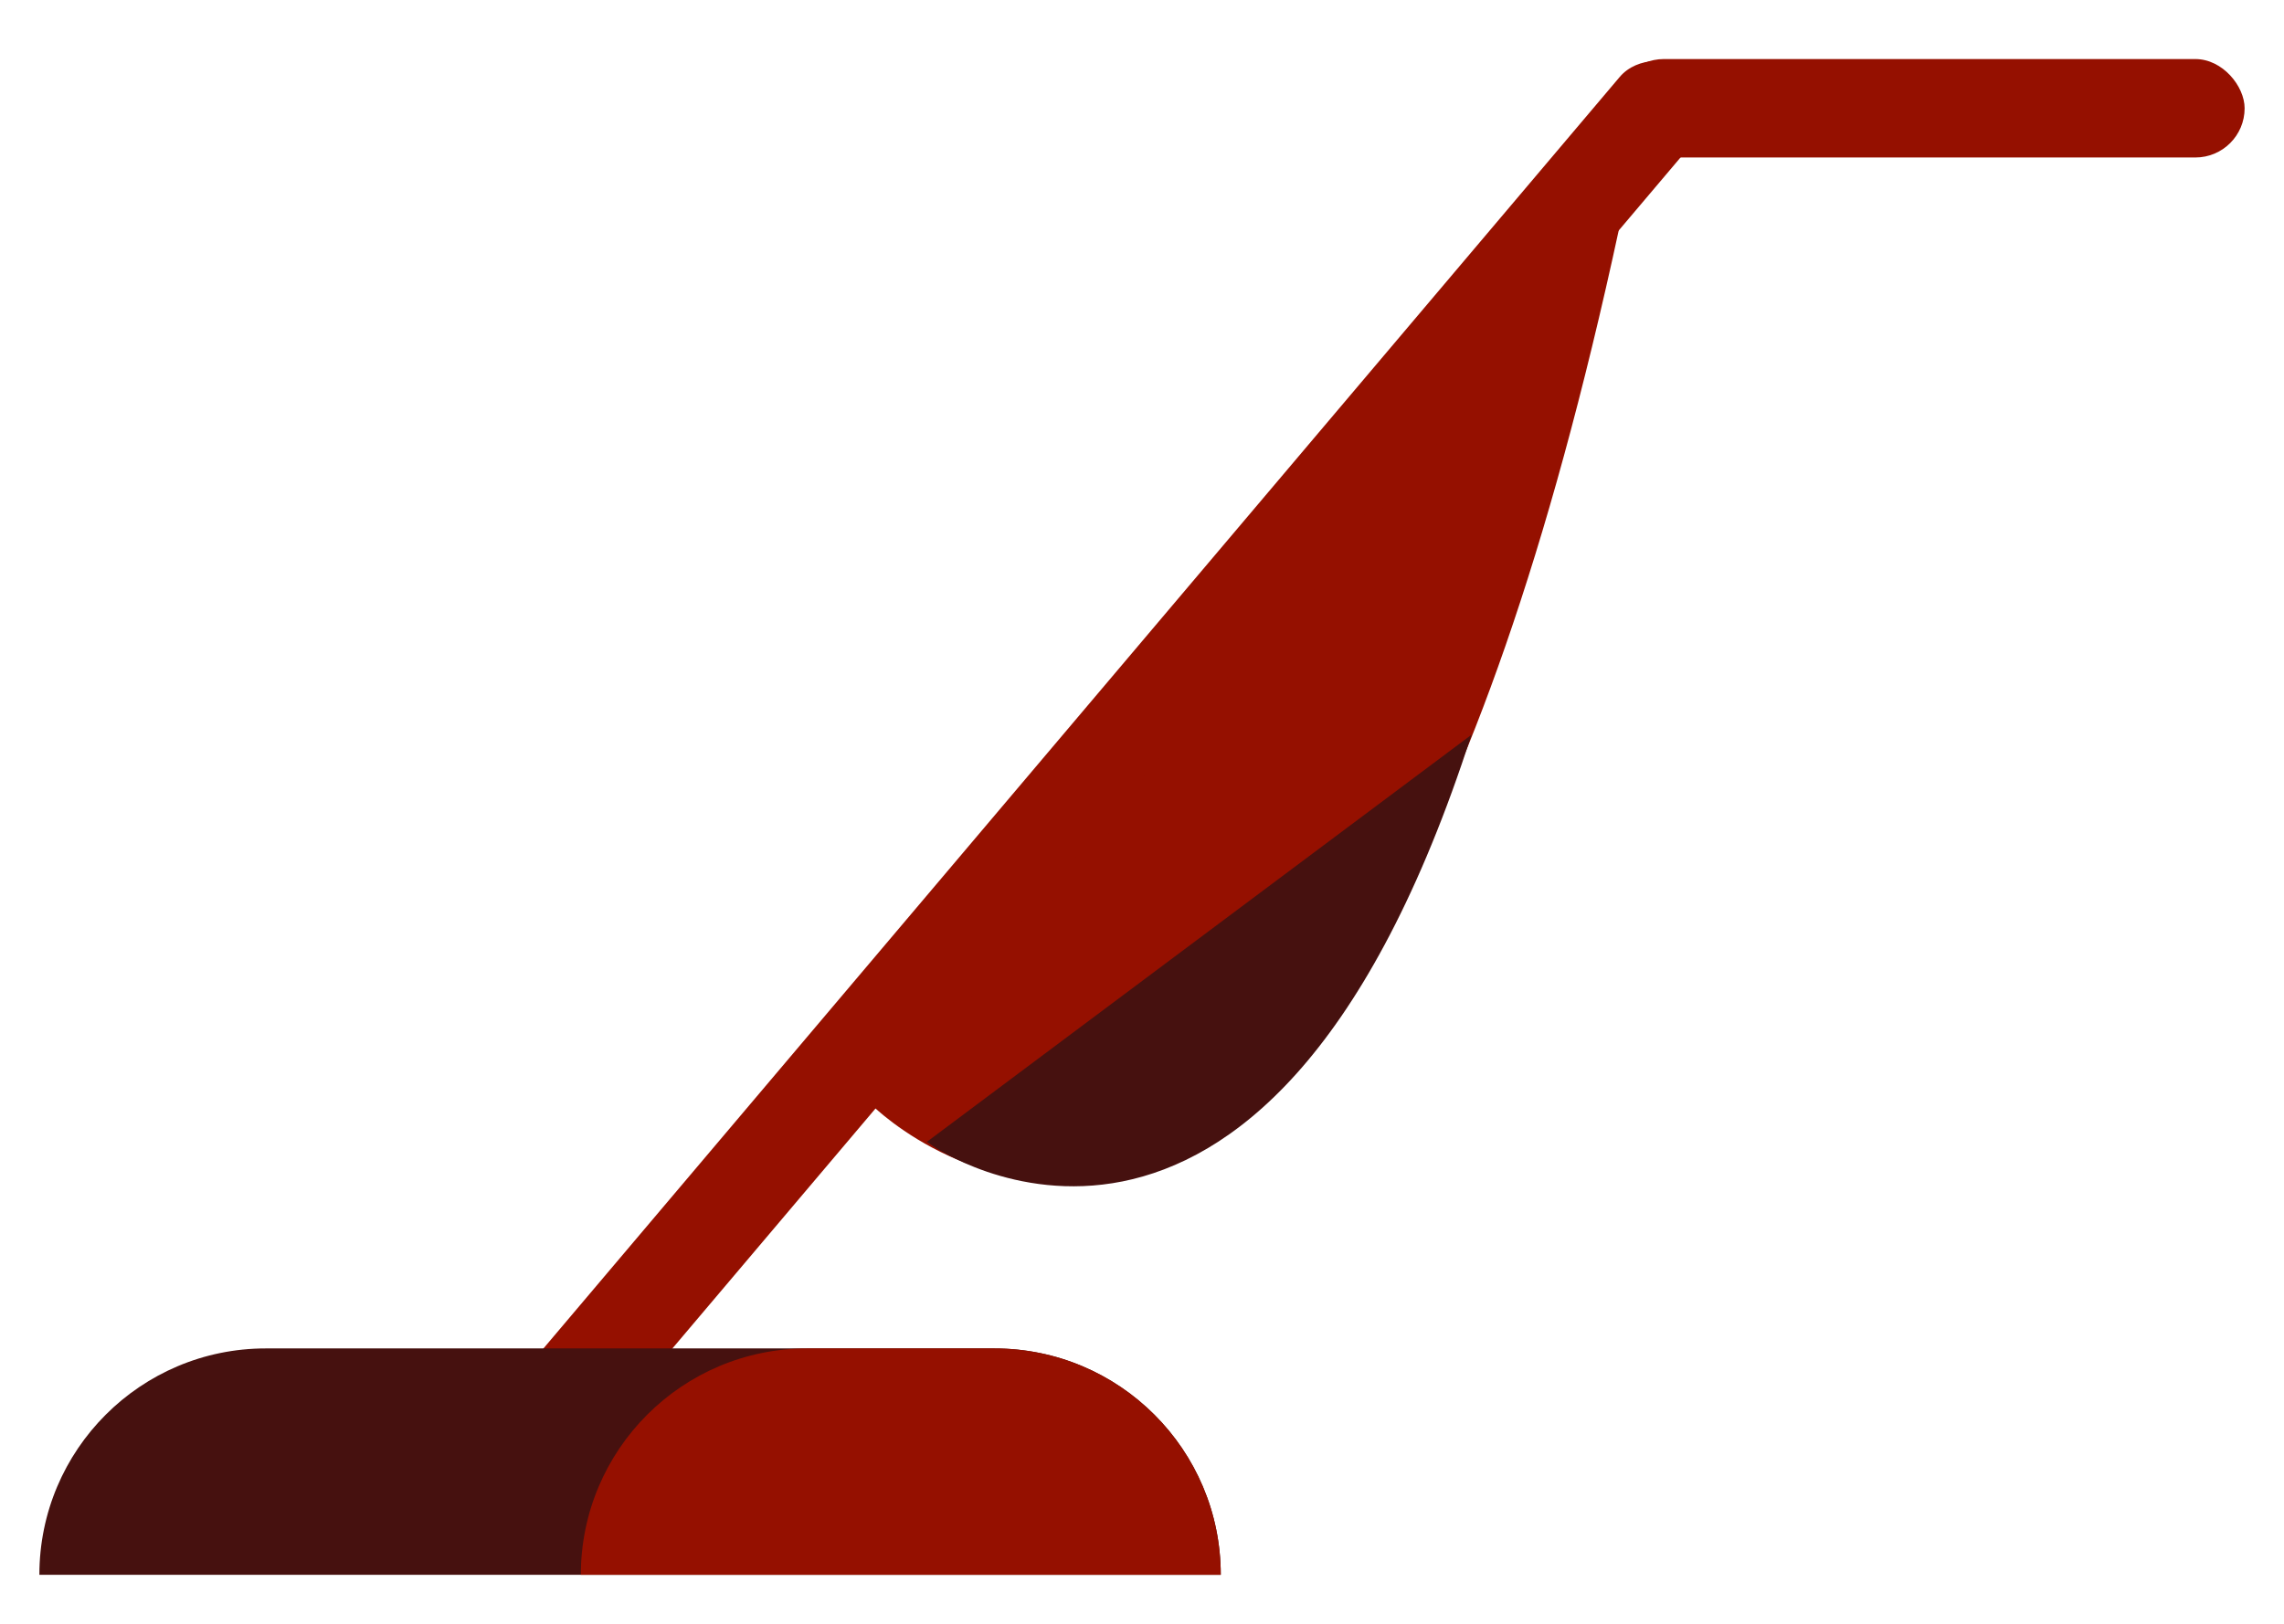 <svg width="232" height="165" viewBox="0 0 232 165" fill="none" xmlns="http://www.w3.org/2000/svg">
<g filter="url(#filter0_d)">
<rect x="41" y="149.782" width="196.217" height="10" rx="5" transform="rotate(-49.76 41 149.782)" fill="#951000"/>
<path d="M4 156C4 143.297 14.297 133 27 133H101C113.703 133 124 143.297 124 156H4Z" fill="#46110F"/>
<path d="M59 156C59 143.297 69.297 133 82 133H101C113.703 133 124 143.297 124 156H59Z" fill="#951000"/>
<rect x="164" y="2" width="64" height="10" rx="5" fill="#951000"/>
<path d="M164 19C135 153.5 89 108 89 108L164 19Z" fill="#951000" stroke="#951000"/>
<path d="M148.5 72C127.62 134.779 95 112 95 112L148.5 72Z" fill="#46110F" stroke="#46110F"/>
</g>
<defs>
<filter id="filter0_d" x="0" y="1.52588e-05" width="232" height="164.241" filterUnits="userSpaceOnUse" color-interpolation-filters="sRGB">
<feFlood flood-opacity="0" result="BackgroundImageFix"/>
<feColorMatrix in="SourceAlpha" type="matrix" values="0 0 0 0 0 0 0 0 0 0 0 0 0 0 0 0 0 0 127 0"/>
<feOffset dy="4"/>
<feGaussianBlur stdDeviation="2"/>
<feColorMatrix type="matrix" values="0 0 0 0 0 0 0 0 0 0 0 0 0 0 0 0 0 0 0.25 0"/>
<feBlend mode="normal" in2="BackgroundImageFix" result="effect1_dropShadow"/>
<feBlend mode="normal" in="SourceGraphic" in2="effect1_dropShadow" result="shape"/>
</filter>
</defs>
</svg>
